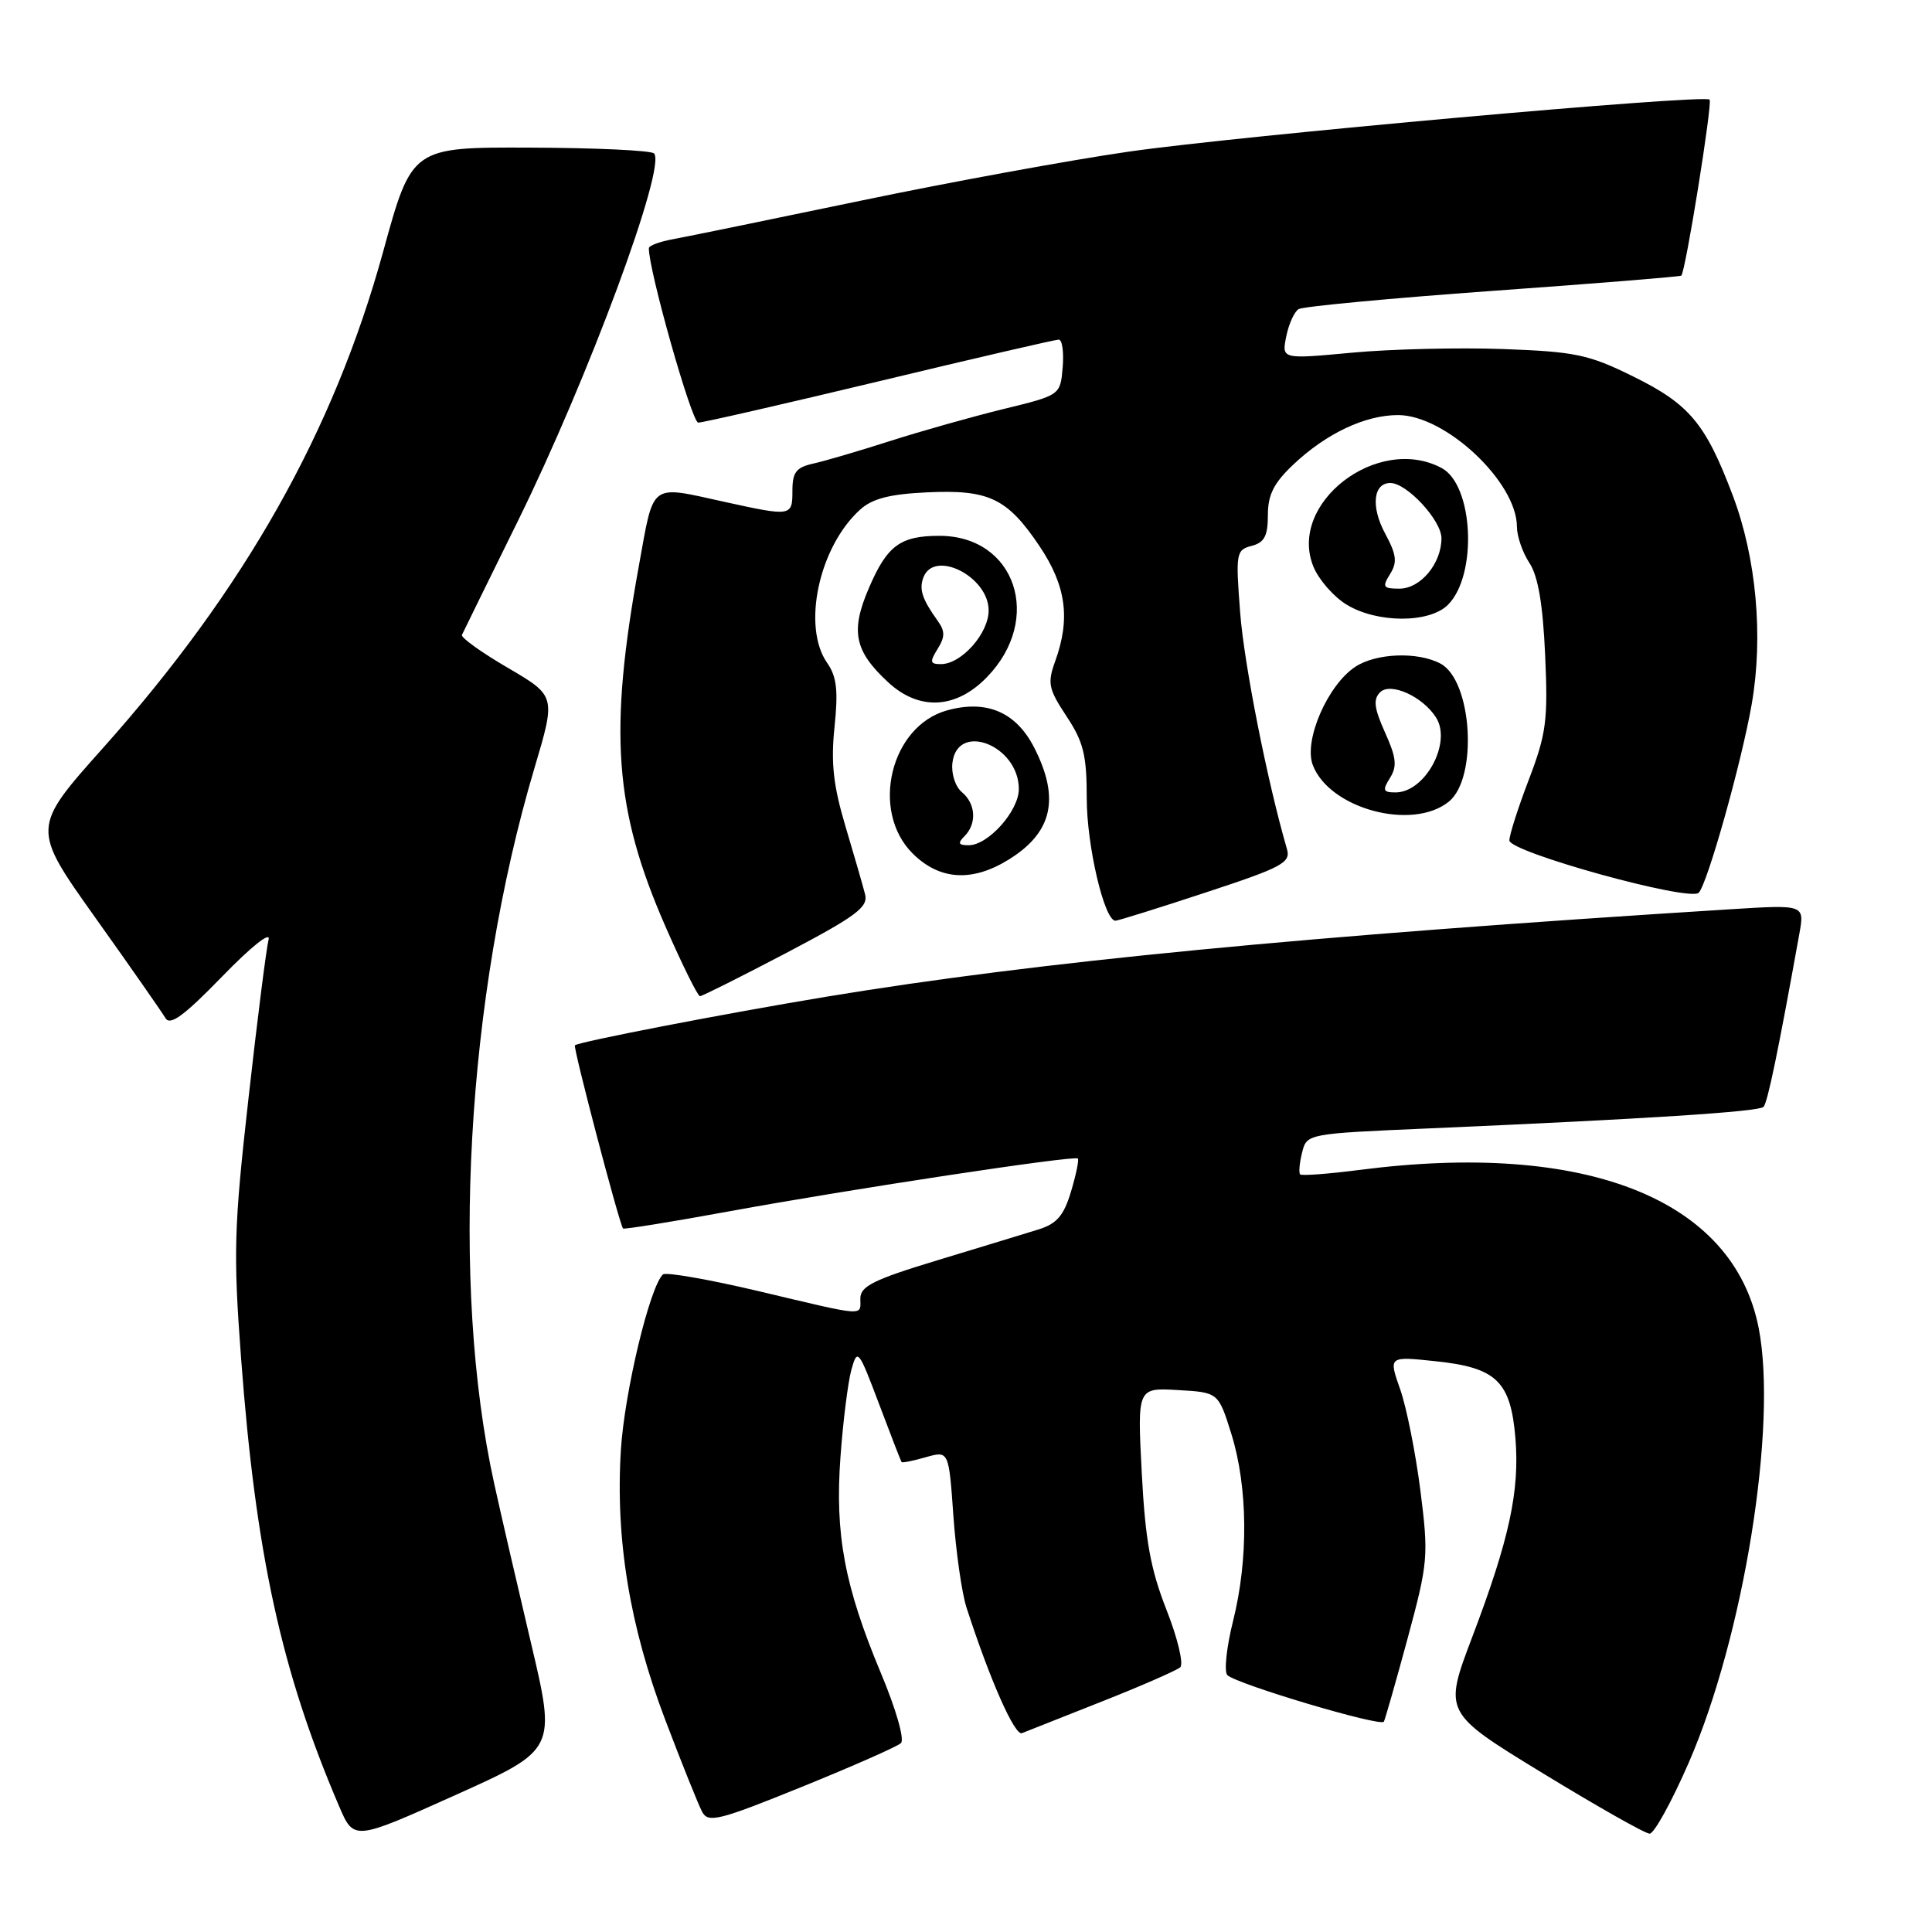 <?xml version="1.0" encoding="UTF-8" standalone="no"?>
<!DOCTYPE svg PUBLIC "-//W3C//DTD SVG 1.1//EN" "http://www.w3.org/Graphics/SVG/1.1/DTD/svg11.dtd" >
<svg xmlns="http://www.w3.org/2000/svg" xmlns:xlink="http://www.w3.org/1999/xlink" version="1.1" viewBox="0 0 256 256">
 <g >
 <path fill="currentColor"
d=" M 70.35 217.67 C 68.51 209.88 66.32 200.40 65.49 196.61 C 59.65 170.14 61.78 132.17 70.81 101.80 C 73.66 92.22 73.66 92.22 67.29 88.49 C 63.78 86.44 61.05 84.48 61.21 84.13 C 61.37 83.78 64.71 76.97 68.64 69.00 C 77.95 50.10 88.35 22.01 86.66 20.33 C 86.27 19.93 78.89 19.59 70.26 19.56 C 54.57 19.50 54.57 19.50 50.76 33.38 C 44.21 57.18 32.41 78.09 13.65 99.11 C 4.18 109.72 4.18 109.72 12.64 121.61 C 17.30 128.15 21.47 134.13 21.92 134.90 C 22.54 135.95 24.38 134.60 29.43 129.40 C 33.29 125.42 35.89 123.35 35.59 124.50 C 35.30 125.60 34.10 135.05 32.93 145.50 C 31.00 162.65 30.90 166.00 31.94 179.92 C 33.88 205.92 37.29 221.52 44.94 239.35 C 46.89 243.90 46.89 243.90 60.29 237.88 C 73.70 231.85 73.70 231.85 70.35 217.67 Z  M 223.76 233.58 C 231.05 216.85 235.55 188.91 233.04 176.00 C 229.71 158.88 210.12 151.13 180.08 155.03 C 176.00 155.55 172.49 155.82 172.28 155.61 C 172.07 155.41 172.19 154.11 172.53 152.73 C 173.16 150.22 173.16 150.22 189.33 149.52 C 218.13 148.27 233.03 147.31 233.67 146.67 C 234.21 146.13 235.63 139.26 238.43 123.69 C 239.11 119.87 239.11 119.87 229.31 120.48 C 172.99 124.01 137.48 127.44 109.50 132.07 C 96.15 134.28 76.68 138.04 76.18 138.51 C 75.91 138.76 81.98 161.87 82.55 162.78 C 82.64 162.93 88.97 161.91 96.61 160.51 C 112.79 157.55 142.35 153.07 142.82 153.51 C 142.99 153.67 142.59 155.64 141.92 157.87 C 140.96 161.08 140.04 162.15 137.60 162.91 C 135.90 163.44 129.89 165.27 124.25 166.98 C 115.80 169.54 114.00 170.43 114.00 172.04 C 114.00 174.44 114.97 174.51 100.50 171.08 C 93.90 169.52 88.20 168.53 87.84 168.87 C 86.08 170.55 82.75 184.46 82.27 192.13 C 81.54 203.97 83.43 215.49 88.16 227.92 C 90.35 233.69 92.55 239.16 93.04 240.08 C 93.84 241.58 95.24 241.23 106.22 236.78 C 112.97 234.04 118.90 231.43 119.38 230.97 C 119.88 230.50 118.73 226.48 116.73 221.71 C 111.90 210.17 110.61 203.29 111.37 193.00 C 111.71 188.32 112.36 183.15 112.81 181.51 C 113.61 178.63 113.75 178.80 116.47 186.01 C 118.02 190.13 119.37 193.60 119.46 193.73 C 119.56 193.86 121.00 193.57 122.67 193.09 C 125.72 192.22 125.72 192.22 126.33 200.88 C 126.67 205.65 127.45 211.11 128.07 213.02 C 131.17 222.59 134.46 230.04 135.42 229.65 C 136.02 229.42 140.78 227.53 146.00 225.46 C 151.22 223.40 155.89 221.35 156.38 220.93 C 156.86 220.49 156.06 217.11 154.57 213.32 C 152.45 207.93 151.76 204.12 151.29 195.19 C 150.70 183.88 150.70 183.88 156.07 184.19 C 161.44 184.50 161.44 184.50 163.16 190.00 C 165.35 197.01 165.44 206.61 163.39 214.78 C 162.51 218.30 162.17 221.54 162.64 221.97 C 163.97 223.19 182.98 228.85 183.37 228.13 C 183.55 227.78 184.97 222.80 186.53 217.05 C 189.23 207.03 189.31 206.21 188.21 197.50 C 187.57 192.50 186.37 186.46 185.52 184.06 C 183.99 179.71 183.99 179.71 190.22 180.37 C 198.29 181.21 200.17 183.02 200.80 190.56 C 201.38 197.56 199.99 203.98 195.08 216.91 C 191.28 226.93 191.28 226.93 204.39 234.94 C 211.60 239.34 217.98 242.96 218.58 242.97 C 219.17 242.99 221.50 238.76 223.76 233.58 Z  M 104.21 126.26 C 113.45 121.40 115.06 120.20 114.63 118.51 C 114.35 117.40 113.18 113.35 112.03 109.50 C 110.42 104.09 110.08 101.10 110.58 96.32 C 111.08 91.50 110.87 89.65 109.61 87.85 C 106.24 83.04 108.50 72.47 113.97 67.53 C 115.57 66.07 117.90 65.47 122.82 65.24 C 131.04 64.85 133.47 66.01 137.75 72.38 C 141.27 77.63 141.86 81.97 139.82 87.61 C 138.77 90.53 138.92 91.28 141.32 94.91 C 143.57 98.31 144.00 100.05 144.00 105.80 C 144.00 112.06 146.33 122.00 147.80 122.00 C 148.13 122.00 153.52 120.32 159.76 118.26 C 169.90 114.93 171.05 114.31 170.53 112.51 C 167.92 103.54 164.86 88.05 164.33 81.20 C 163.72 73.28 163.79 72.87 165.85 72.33 C 167.54 71.89 168.00 71.01 168.00 68.25 C 168.00 65.55 168.79 63.99 171.40 61.53 C 175.76 57.42 180.89 55.00 185.25 55.00 C 191.54 55.00 200.99 63.88 201.00 69.79 C 201.00 71.04 201.74 73.21 202.66 74.60 C 203.81 76.35 204.44 80.08 204.74 86.81 C 205.13 95.44 204.89 97.24 202.59 103.27 C 201.16 107.00 200.00 110.64 200.00 111.36 C 200.00 112.91 223.89 119.52 225.09 118.29 C 226.24 117.13 230.77 101.00 232.11 93.31 C 233.67 84.35 232.73 73.94 229.61 65.68 C 226.00 56.11 223.86 53.55 216.38 49.87 C 210.51 46.97 208.73 46.60 199.17 46.25 C 193.30 46.04 184.30 46.25 179.17 46.73 C 169.83 47.60 169.83 47.60 170.43 44.60 C 170.76 42.95 171.50 41.31 172.07 40.96 C 172.64 40.61 184.22 39.52 197.80 38.54 C 211.39 37.57 222.63 36.66 222.78 36.52 C 223.34 36.02 226.94 13.61 226.53 13.20 C 225.80 12.46 164.12 17.99 149.52 20.10 C 141.83 21.21 125.86 24.13 114.02 26.60 C 102.18 29.07 91.04 31.35 89.25 31.68 C 87.46 32.00 85.99 32.54 85.98 32.88 C 85.90 35.64 91.66 56.00 92.52 56.00 C 93.13 56.00 103.94 53.52 116.55 50.50 C 129.15 47.47 139.84 45.00 140.29 45.00 C 140.75 45.00 140.98 46.66 140.81 48.68 C 140.50 52.36 140.50 52.36 133.00 54.19 C 128.88 55.20 122.12 57.10 118.00 58.42 C 113.88 59.74 109.26 61.10 107.75 61.43 C 105.50 61.93 105.00 62.58 105.00 65.02 C 105.00 68.43 104.88 68.45 96.00 66.50 C 85.99 64.30 86.68 63.78 84.66 74.94 C 80.64 97.05 81.39 107.25 88.17 122.75 C 90.40 127.84 92.46 132.00 92.75 132.00 C 93.04 132.00 98.20 129.41 104.21 126.26 Z  M 133.64 113.91 C 139.45 110.32 140.48 105.82 137.04 99.07 C 134.63 94.35 130.73 92.68 125.49 94.13 C 118.00 96.20 115.28 107.44 120.92 113.08 C 124.48 116.63 128.79 116.91 133.64 113.91 Z  M 191.98 106.22 C 195.86 103.07 195.08 90.18 190.87 87.93 C 187.87 86.33 182.36 86.53 179.59 88.35 C 175.92 90.76 172.72 98.13 173.95 101.37 C 176.16 107.17 187.15 110.13 191.98 106.22 Z  M 130.78 89.72 C 138.27 82.00 134.56 71.00 124.47 71.00 C 119.29 71.00 117.55 72.29 115.14 77.90 C 112.67 83.64 113.20 86.25 117.68 90.40 C 121.79 94.21 126.68 93.96 130.78 89.72 Z  M 191.86 80.14 C 195.80 76.20 195.25 64.28 191.03 62.02 C 182.55 57.48 170.57 66.72 174.05 75.12 C 174.76 76.83 176.73 79.08 178.42 80.11 C 182.48 82.59 189.40 82.60 191.86 80.14 Z  M 127.80 110.80 C 129.46 109.14 129.30 106.49 127.45 104.96 C 126.59 104.24 126.03 102.52 126.20 101.09 C 126.84 95.57 135.00 98.77 135.00 104.55 C 135.00 107.46 130.94 112.00 128.35 112.00 C 126.99 112.00 126.87 111.73 127.80 110.80 Z  M 184.18 103.08 C 185.15 101.53 185.02 100.37 183.52 97.05 C 182.08 93.84 181.93 92.67 182.87 91.73 C 184.25 90.35 188.55 92.30 190.30 95.10 C 192.39 98.44 188.83 105.00 184.92 105.00 C 183.26 105.00 183.15 104.72 184.18 103.08 Z  M 124.23 86.00 C 125.23 84.39 125.24 83.64 124.24 82.25 C 122.18 79.37 121.76 78.08 122.36 76.50 C 123.80 72.76 131.00 76.41 131.00 80.88 C 131.00 83.94 127.39 88.00 124.68 88.00 C 123.23 88.00 123.17 87.71 124.23 86.00 Z  M 184.19 76.07 C 185.17 74.50 185.05 73.50 183.54 70.70 C 181.63 67.16 181.95 64.00 184.23 64.00 C 186.42 64.00 191.00 68.95 191.00 71.32 C 191.00 74.67 188.23 78.00 185.43 78.00 C 183.26 78.00 183.12 77.78 184.19 76.07 Z "/>
</g>
</svg>